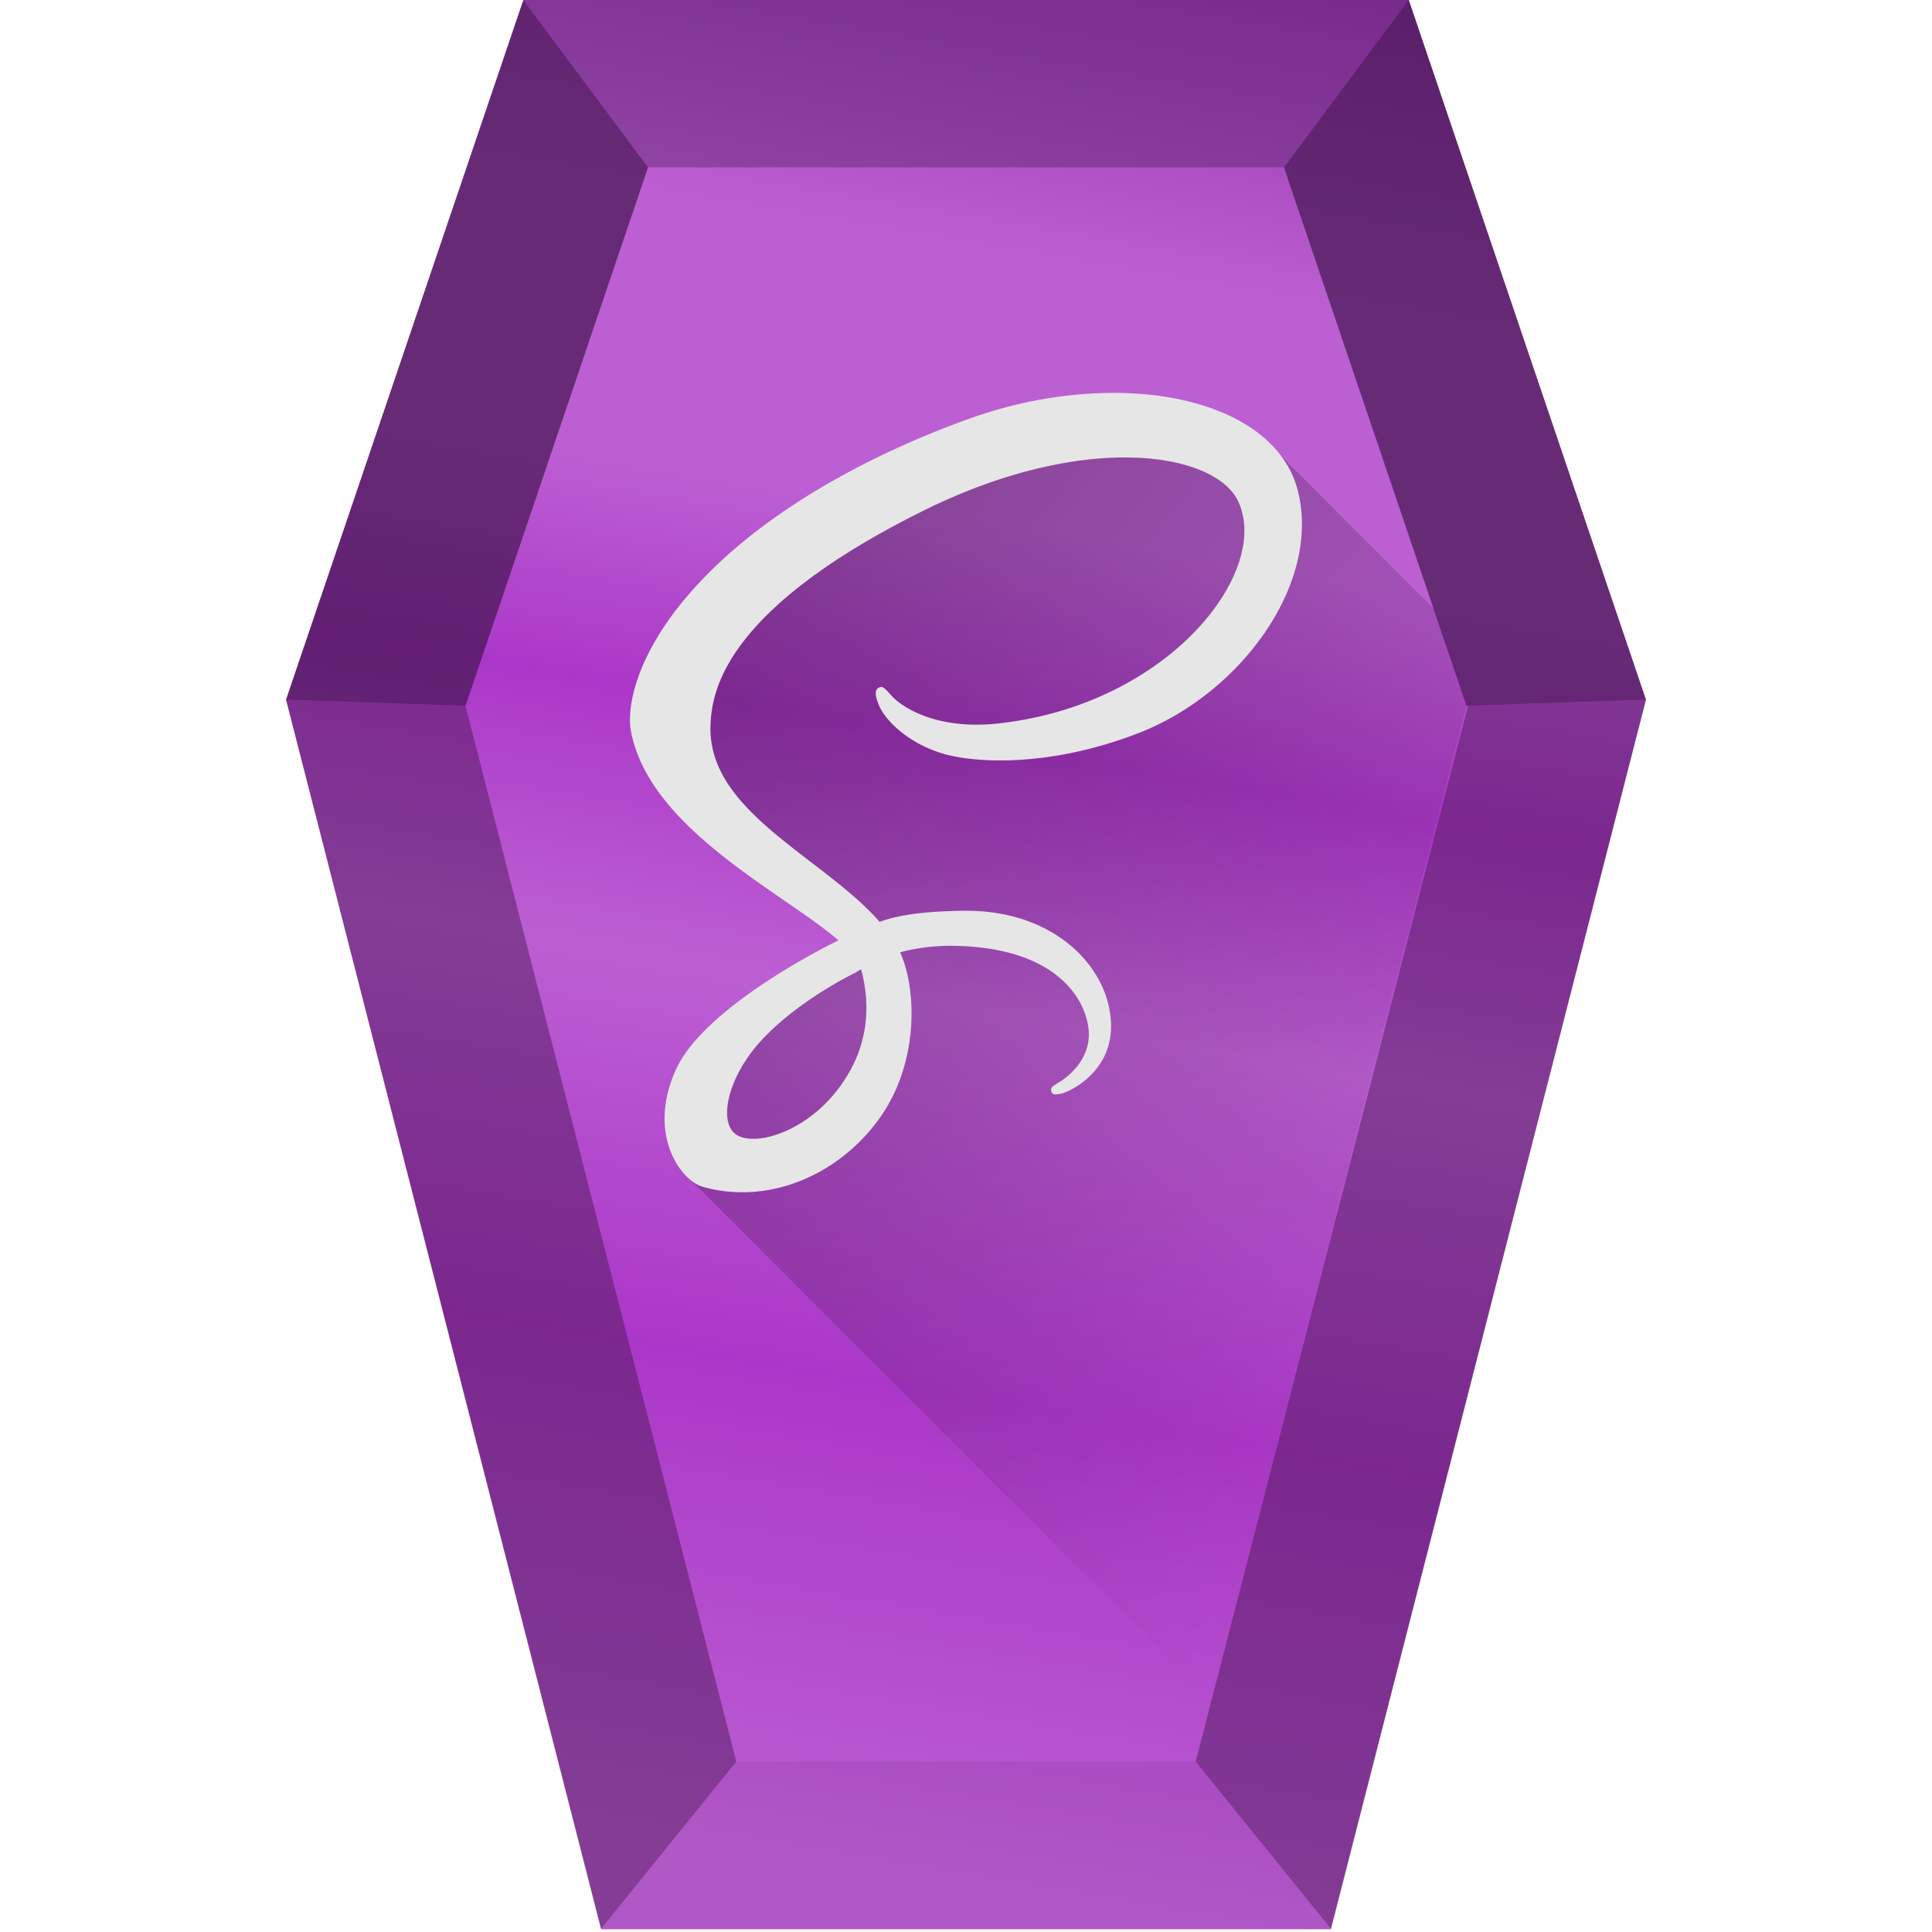 <?xml version="1.0" encoding="UTF-8" standalone="no"?>
<svg
   xmlns:dc="http://purl.org/dc/elements/1.1/"
   xmlns:cc="http://creativecommons.org/ns#"
   xmlns:rdf="http://www.w3.org/1999/02/22-rdf-syntax-ns#"
   xmlns:svg="http://www.w3.org/2000/svg"
   xmlns="http://www.w3.org/2000/svg"
   xmlns:sodipodi="http://sodipodi.sourceforge.net/DTD/sodipodi-0.dtd"
   xmlns:inkscape="http://www.inkscape.org/namespaces/inkscape"
   width="48"
   height="48"
   version="1.1"
   viewBox="0 0 12.7 12.7"
   id="svg42"
   sodipodi:docname="text-x-sass.svg"
   inkscape:version="0.92.4 (5da689c313, 2019-01-14)">
  <sodipodi:namedview
     pagecolor="#ffffff"
     bordercolor="#666666"
     borderopacity="1"
     objecttolerance="10"
     gridtolerance="10"
     guidetolerance="10"
     inkscape:pageopacity="0"
     inkscape:pageshadow="2"
     inkscape:window-width="1136"
     inkscape:window-height="480"
     id="namedview44"
     showgrid="false"
     inkscape:zoom="4.9166667"
     inkscape:cx="2.1355932"
     inkscape:cy="24"
     inkscape:window-x="0"
     inkscape:window-y="25"
     inkscape:window-maximized="0"
     inkscape:current-layer="svg42" />
  <defs
     id="defs22">
    <linearGradient
       id="b"
       x1="20.52"
       x2="12.11"
       y1="-4.5"
       y2="44.88"
       gradientTransform="matrix(0.265,0,0,0.265,0,-0.01)"
       gradientUnits="userSpaceOnUse">
      <stop
         stop-color="#892ca0"
         offset="0"
         id="stop2" />
      <stop
         stop-color="#bc5fd3"
         offset=".2"
         id="stop4" />
      <stop
         stop-color="#bc5fd3"
         offset=".33"
         id="stop6" />
      <stop
         stop-color="#ab37c8"
         offset=".44"
         id="stop8" />
      <stop
         stop-color="#bc5fd3"
         offset=".57"
         id="stop10" />
      <stop
         stop-color="#ab37c8"
         offset=".76"
         id="stop12" />
      <stop
         stop-color="#bc5fd3"
         offset="1"
         id="stop14" />
    </linearGradient>
    <linearGradient
       id="linearGradient845"
       x1="3.212"
       x2="10.458"
       y1="1.905"
       y2="7.71"
       gradientUnits="userSpaceOnUse">
      <stop
         offset="0"
         id="stop17" />
      <stop
         stop-opacity="0"
         offset="1"
         id="stop19" />
    </linearGradient>
  </defs>
  <path
     d="M 10.819,4.599 8.747,12.682 H 3.953 L 1.881,4.599 3.442,-0.002 h 5.818 z"
     id="path24"
     style="fill:url(#b);stroke-width:0.265"
     inkscape:connector-curvature="0" />
  <g
     id="g34"
     style="fill:#441650">
    <path
       d="m 4.84,11.58 -0.89,1.1 h 4.8 l -0.89,-1.1 z"
       id="path26"
       inkscape:connector-curvature="0"
       style="fill-opacity:0.1" />
    <path
       d="M 3.44,0 4.26,1.1 H 8.44 L 9.26,0 Z"
       id="path28"
       inkscape:connector-curvature="0"
       style="fill-opacity:0.35" />
    <path
       d="M 4.84,11.58 3.95,12.68 1.88,4.6 3.06,4.64 Z"
       id="path30"
       inkscape:connector-curvature="0"
       style="fill-opacity:0.47" />
    <path
       d="M 1.88,4.6 3.44,0 4.26,1.1 3.06,4.64 Z m 8.94,0 L 9.26,0 8.44,1.1 9.64,4.64 Z"
       id="path32"
       inkscape:connector-curvature="0"
       style="fill-opacity:0.71" />
  </g>
  <path
     d="m 4.524,7.74 -0.027,-0.668 0.872,-0.695 0.345,-0.143 -0.289,-0.289 -1.041,-0.915 0.347,-1.166 0.838,-0.52 1.33,-0.463 1.495,0.089 1.034,1.034 0.212,0.636 -1.68,6.536 z"
     id="path36"
     style="opacity:0.4;fill:url(#linearGradient845)"
     inkscape:connector-curvature="0" />
  <path
     d="M 7.86,11.58 8.75,12.68 10.82,4.6 9.65,4.64 Z"
     id="path38"
     inkscape:connector-curvature="0"
     style="fill:#441650;fill-opacity:0.47" />
  <path
     d="M 7.278,2.583 C 6.992,2.588 6.684,2.641 6.381,2.749 5.805,2.954 5.181,3.275 4.732,3.695 4.198,4.194 4.113,4.629 4.148,4.81 c 0.124,0.641 1.002,1.059 1.362,1.37 V 6.182 C 5.404,6.234 4.626,6.628 4.443,7.031 4.251,7.456 4.474,7.761 4.621,7.802 5.079,7.929 5.548,7.7 5.8,7.324 6.043,6.961 6.023,6.493 5.917,6.26 6.063,6.221 6.233,6.204 6.449,6.229 7.059,6.3 7.178,6.681 7.155,6.841 7.132,7 7.005,7.087 6.962,7.114 6.919,7.14 6.906,7.149 6.91,7.169 6.915,7.198 6.935,7.197 6.971,7.19 7.021,7.182 7.291,7.061 7.303,6.767 7.317,6.393 6.96,5.976 6.326,5.987 6.065,5.991 5.901,6.016 5.782,6.06 A 1.22,1.22 0 0 0 5.756,6.03 c -0.392,-0.418 -1.116,-0.713 -1.085,-1.275 0.011,-0.204 0.082,-0.742 1.391,-1.394 1.072,-0.534 1.931,-0.387 2.079,-0.062 0.212,0.466 -0.459,1.331 -1.573,1.456 -0.424,0.048 -0.648,-0.117 -0.704,-0.178 C 5.807,4.512 5.798,4.509 5.776,4.521 c -0.036,0.02 -0.013,0.077 0,0.111 0.033,0.087 0.17,0.24 0.403,0.316 0.205,0.067 0.703,0.104 1.305,-0.129 0.675,-0.261 1.202,-0.987 1.047,-1.594 -0.108,-0.424 -0.626,-0.653 -1.254,-0.642 z M 5.66,6.371 C 5.711,6.558 5.705,6.733 5.653,6.891 5.647,6.908 5.641,6.925 5.634,6.943 a 0.969,0.969 0 0 1 -0.183,0.285 c -0.202,0.22 -0.484,0.304 -0.605,0.234 -0.131,-0.076 -0.065,-0.387 0.169,-0.634 0.252,-0.266 0.614,-0.437 0.614,-0.437 l -3.771e-4,-0.001 z"
     id="path40"
     inkscape:connector-curvature="0"
     style="fill:#e6e6e6;stroke-width:0.189" />
</svg>
